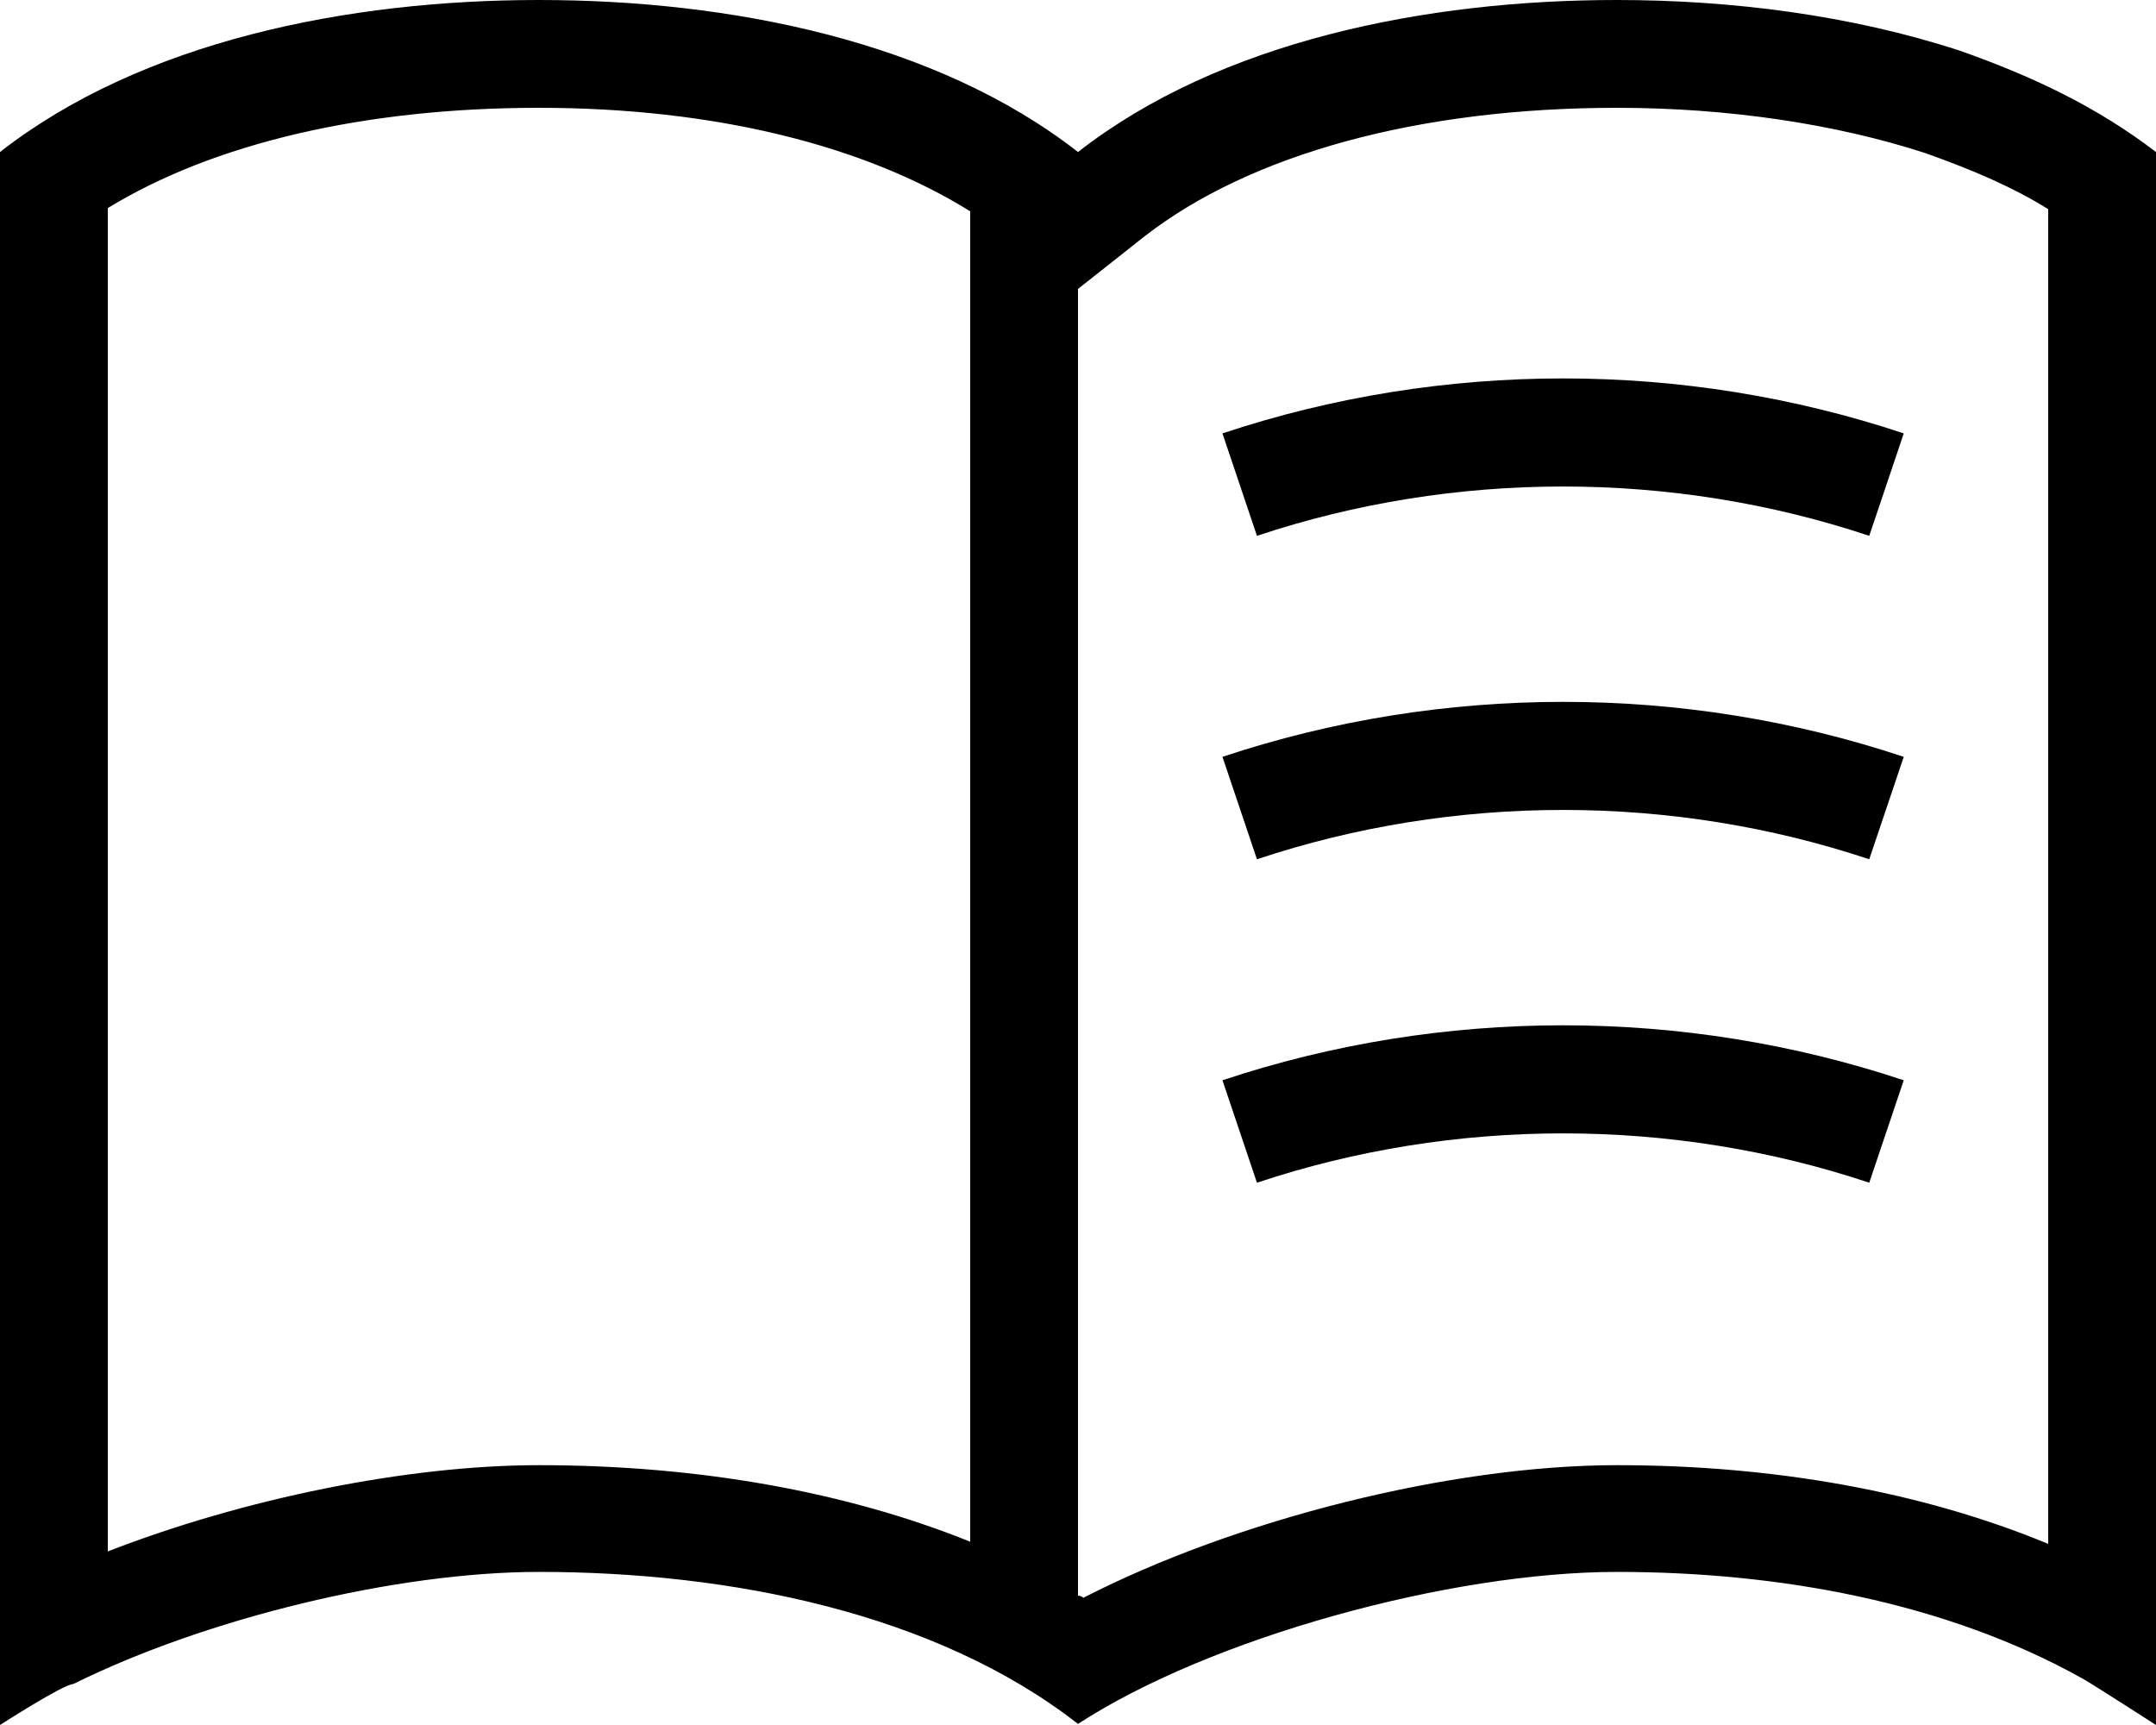 <svg xmlns="http://www.w3.org/2000/svg" viewBox="2 4 20 16"><g id="book"><path d="M20.18 4.47C19.17 4.14 18.06 4 17 4C15.23 4 13.32 4.38 12 5.41C10.68 4.38 8.77 4 7 4C5.23 4 3.32 4.38 2 5.41V20C2 20 2.59 19.62 2.68 19.62C3.91 19.01 5.68 18.58 7 18.58C8.77 18.58 10.68 18.96 12 19.99C13.23 19.19 15.45 18.58 17 18.58C18.5 18.58 20.05 18.86 21.32 19.57C21.41 19.62 22 20 22 20V5.41C21.45 4.99 20.86 4.71 20.18 4.47ZM3 18.39V5.93C3.98 5.33 5.38 5 7 5C8.63 5 10.02 5.35 11 5.96V18.3C9.86 17.84 8.49 17.59 7 17.59C5.78 17.59 4.26 17.9 3 18.39ZM21 18.32C19.84 17.84 18.47 17.59 17 17.59C15.45 17.59 13.45 18.1 12.05 18.82C12.04 18.81 12.02 18.8 12 18.8V6.68L12.62 6.19C13.6 5.43 15.16 5 17 5C18.03 5 19.03 5.15 19.86 5.42C20.31 5.58 20.68 5.74 21 5.94V18.32Z"/><path d="M19.34 8.97C17.51 8.36 15.49 8.36 13.66 8.97L13.34 8.02C15.38 7.34 17.62 7.34 19.66 8.02L19.34 8.97Z"/><path d="M19.34 11.97C17.51 11.36 15.49 11.36 13.66 11.97L13.34 11.02C15.38 10.34 17.62 10.34 19.66 11.02L19.34 11.97Z"/><path d="M19.34 14.97C17.51 14.36 15.49 14.36 13.66 14.97L13.34 14.02C15.38 13.34 17.62 13.34 19.66 14.02L19.34 14.97Z"/></g></svg>